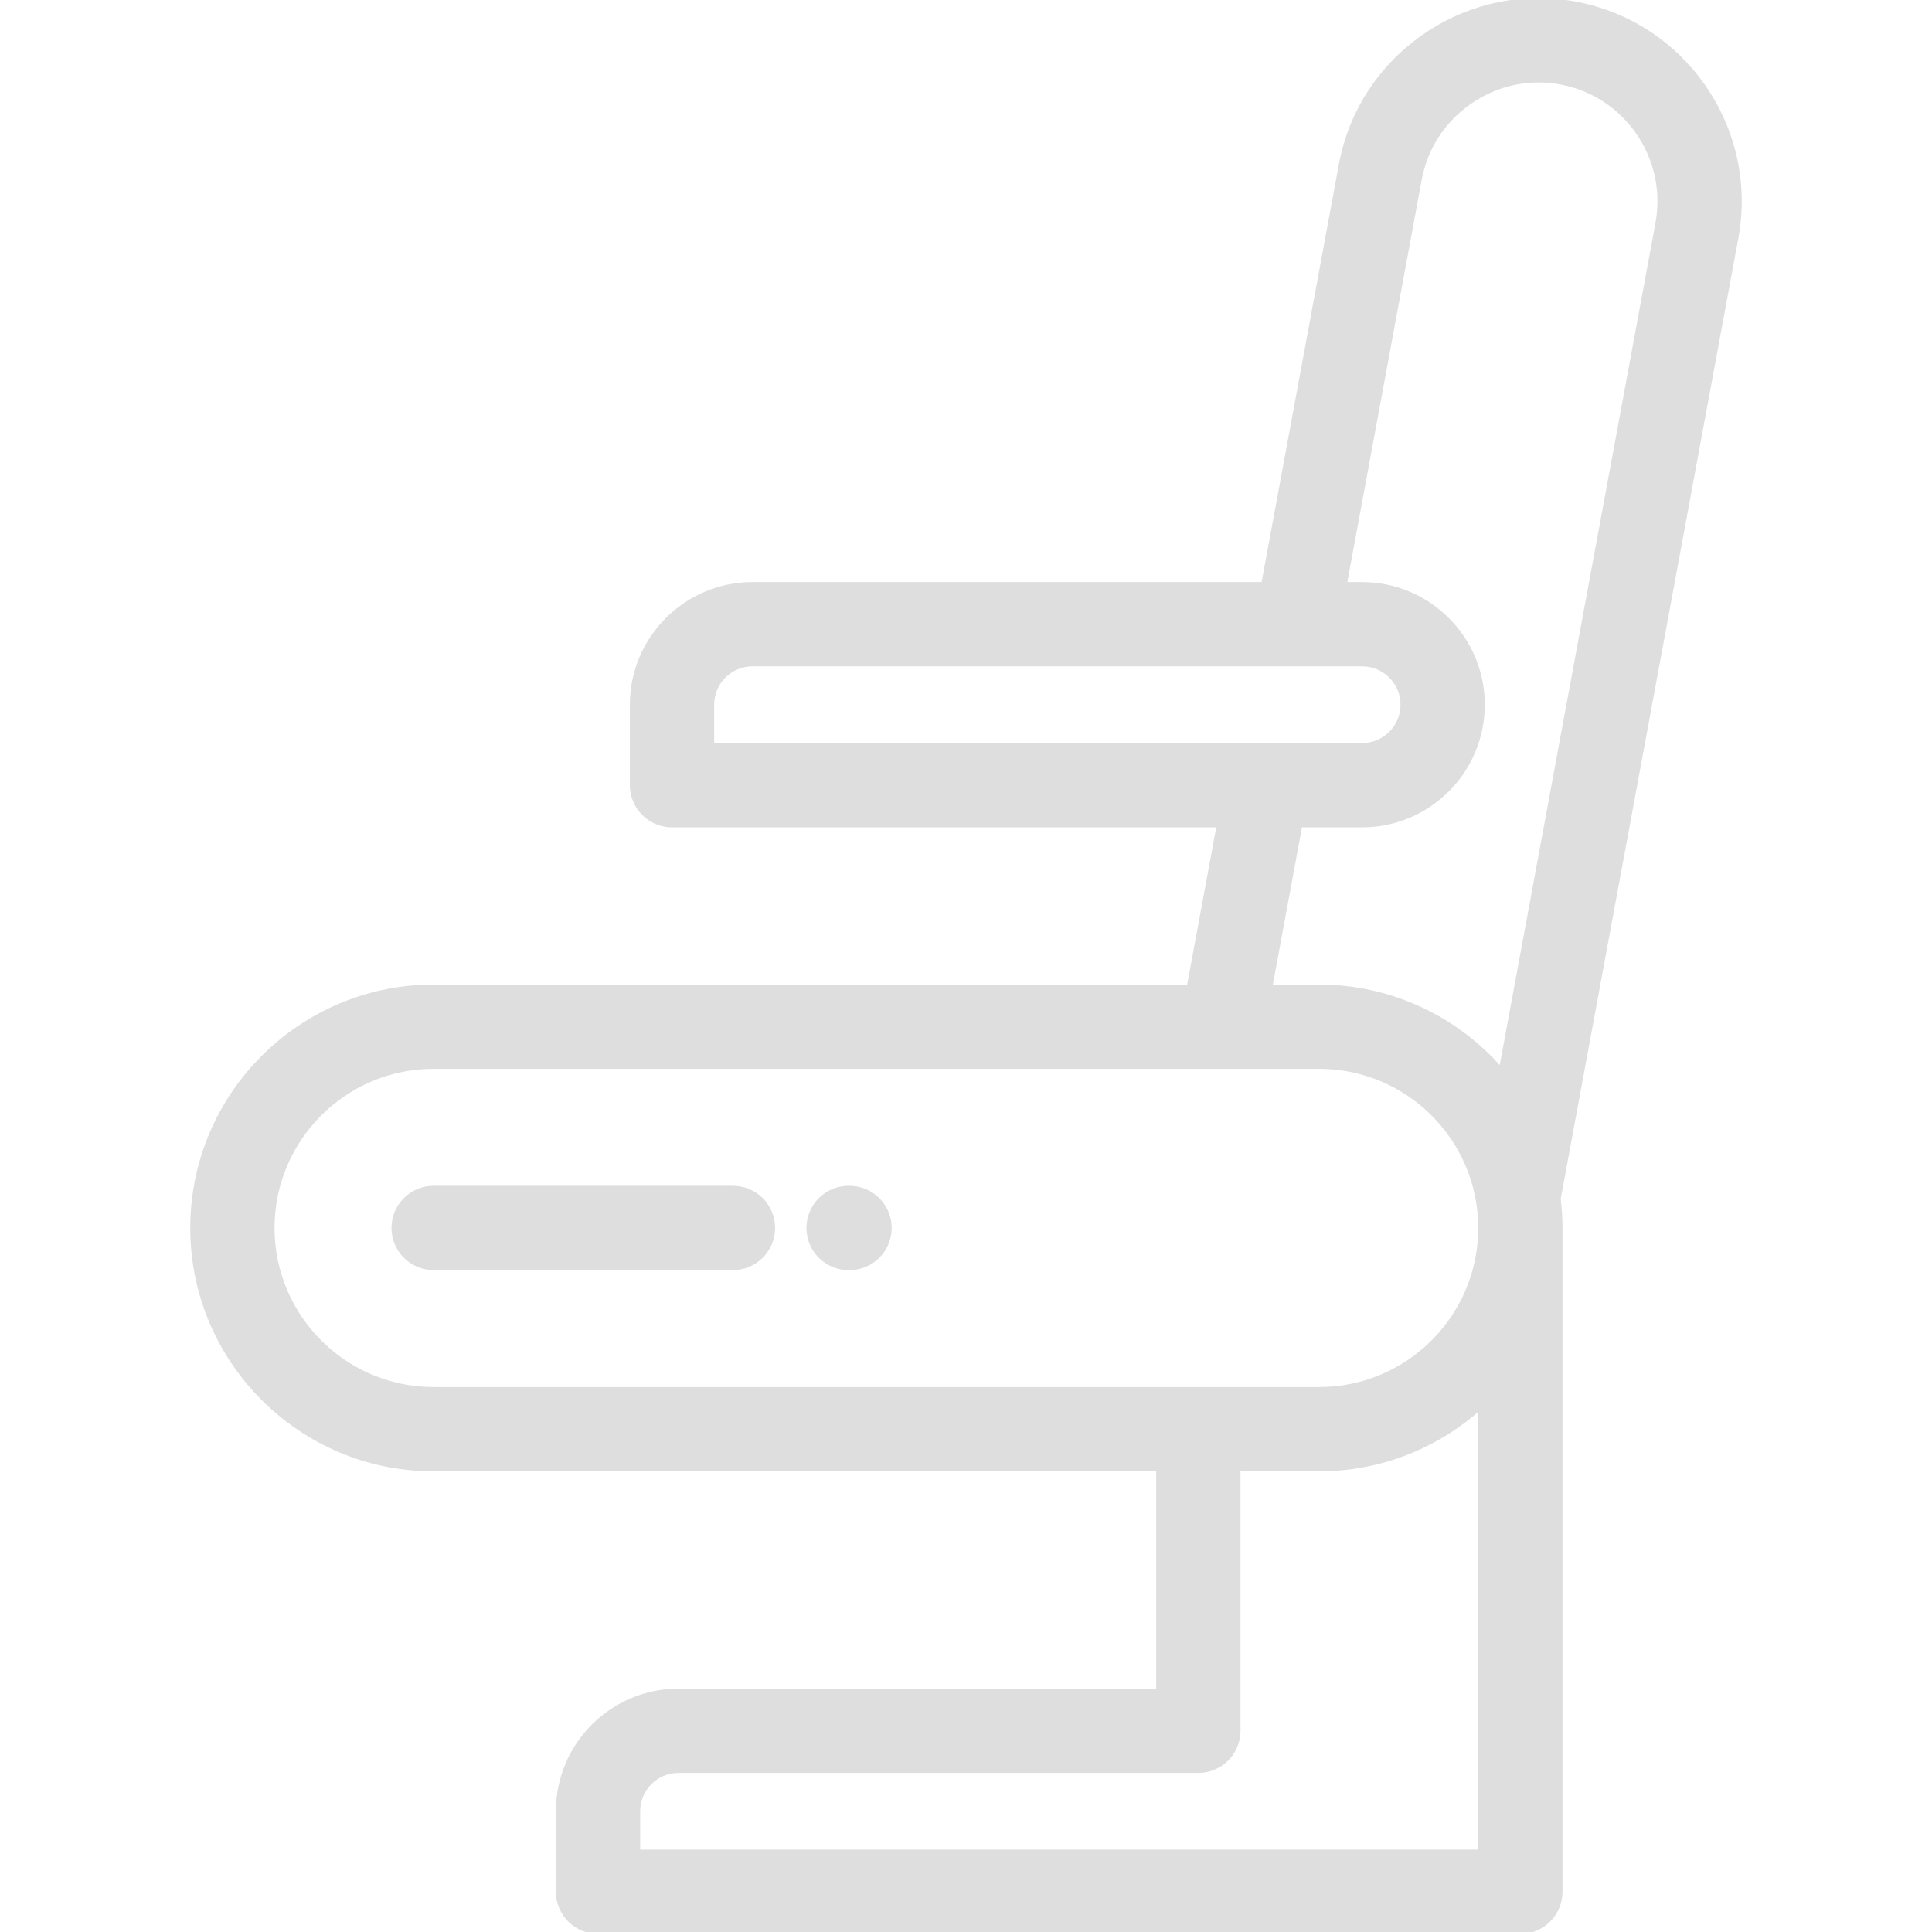 <!DOCTYPE svg PUBLIC "-//W3C//DTD SVG 1.1//EN" "http://www.w3.org/Graphics/SVG/1.1/DTD/svg11.dtd">

<!-- Uploaded to: SVG Repo, www.svgrepo.com, Transformed by: SVG Repo Mixer Tools -->
<svg fill="#dedede" height="40px" width="40px" version="1.1" id="Layer_1" xmlns="http://www.w3.org/2000/svg" xmlns:xlink="http://www.w3.org/1999/xlink" viewBox="0 0 512 512" xml:space="preserve" stroke="#dedede" transform="matrix(1, 0, 0, 1, 0, 0)">

<g id="SVGRepo_bgCarrier" stroke-width="0"/>

<g id="SVGRepo_tracerCarrier" stroke-linecap="round" stroke-linejoin="round"/>

<g id="SVGRepo_iconCarrier"> <g> <g> <g> <path d="M417.444,0.899c-13.964-2.586-28.131,0.452-39.895,8.545c-11.764,8.092-19.665,20.239-22.246,34.201l-20.547,111.102 H199.422c-17.644,0-31.999,14.357-31.999,32.004v21.333c0,5.891,4.776,10.667,10.667,10.667h144.829l-7.891,42.665H114.914 c-35.287,0-63.995,28.71-63.995,64.006c0,35.289,28.708,63.998,63.995,63.998h192v58.583H179.817c-17.645,0-32,14.355-32,32 v21.331c0,5.891,4.776,10.667,10.667,10.667h244.429c5.892,0,10.667-4.777,10.667-10.667V325.422c0-0.001,0-0.001,0-0.002 c0-0.001,0-0.003,0-0.004c0-2.617-0.176-5.191-0.483-7.726l47.089-254.647C465.533,34.123,446.359,6.246,417.444,0.899z M188.758,197.415V186.75c0-5.883,4.783-10.669,10.664-10.669h144.399c0.012,0,0.022,0,0.032,0h17.133 c5.881,0,10.664,4.786,10.664,10.669c0,5.881-4.783,10.665-10.664,10.665h-25.391c-0.035,0-0.069-0.001-0.104,0H188.758z M392.247,490.666H169.152v-10.663c0-5.881,4.784-10.665,10.665-10.665h137.764c5.892,0,10.667-4.777,10.667-10.667v-69.25 h21.333c16.379,0,31.333-6.191,42.665-16.347V490.666z M349.581,368.085H114.914c-23.523,0-42.661-19.138-42.661-42.669 c0-23.526,19.137-42.665,42.66-42.665h208.958c0.015,0,0.03,0.002,0.046,0.002c0.015,0,0.031-0.002,0.046-0.002h25.619 c23.526,0,42.665,19.139,42.665,42.672C392.247,348.947,373.107,368.085,349.581,368.085z M439.209,59.163l-41.457,224.186 c-11.741-13.427-28.975-21.933-48.17-21.933h-12.856l7.89-42.665h16.371c17.644,0,31.999-14.355,31.999-32 c0-17.647-14.355-32.004-31.999-32.004h-4.535l19.828-107.222c1.546-8.359,6.289-15.641,13.359-20.503 c7.069-4.863,15.567-6.69,23.925-5.144C430.912,25.086,442.415,41.812,439.209,59.163z"/> <path d="M225.139,314.754h-0.256c-5.892,0-10.667,4.777-10.667,10.667c0,5.891,4.776,10.667,10.667,10.667h0.256 c5.891,0,10.667-4.777,10.667-10.667C235.806,319.531,231.029,314.754,225.139,314.754z"/> <path d="M194.24,314.748h-79.326c-5.892,0-10.667,4.777-10.667,10.667c0,5.891,4.776,10.667,10.667,10.667h79.326 c5.892,0,10.667-4.777,10.667-10.667C204.907,319.525,200.131,314.748,194.24,314.748z"/> </g> </g> </g> </g>

</svg>